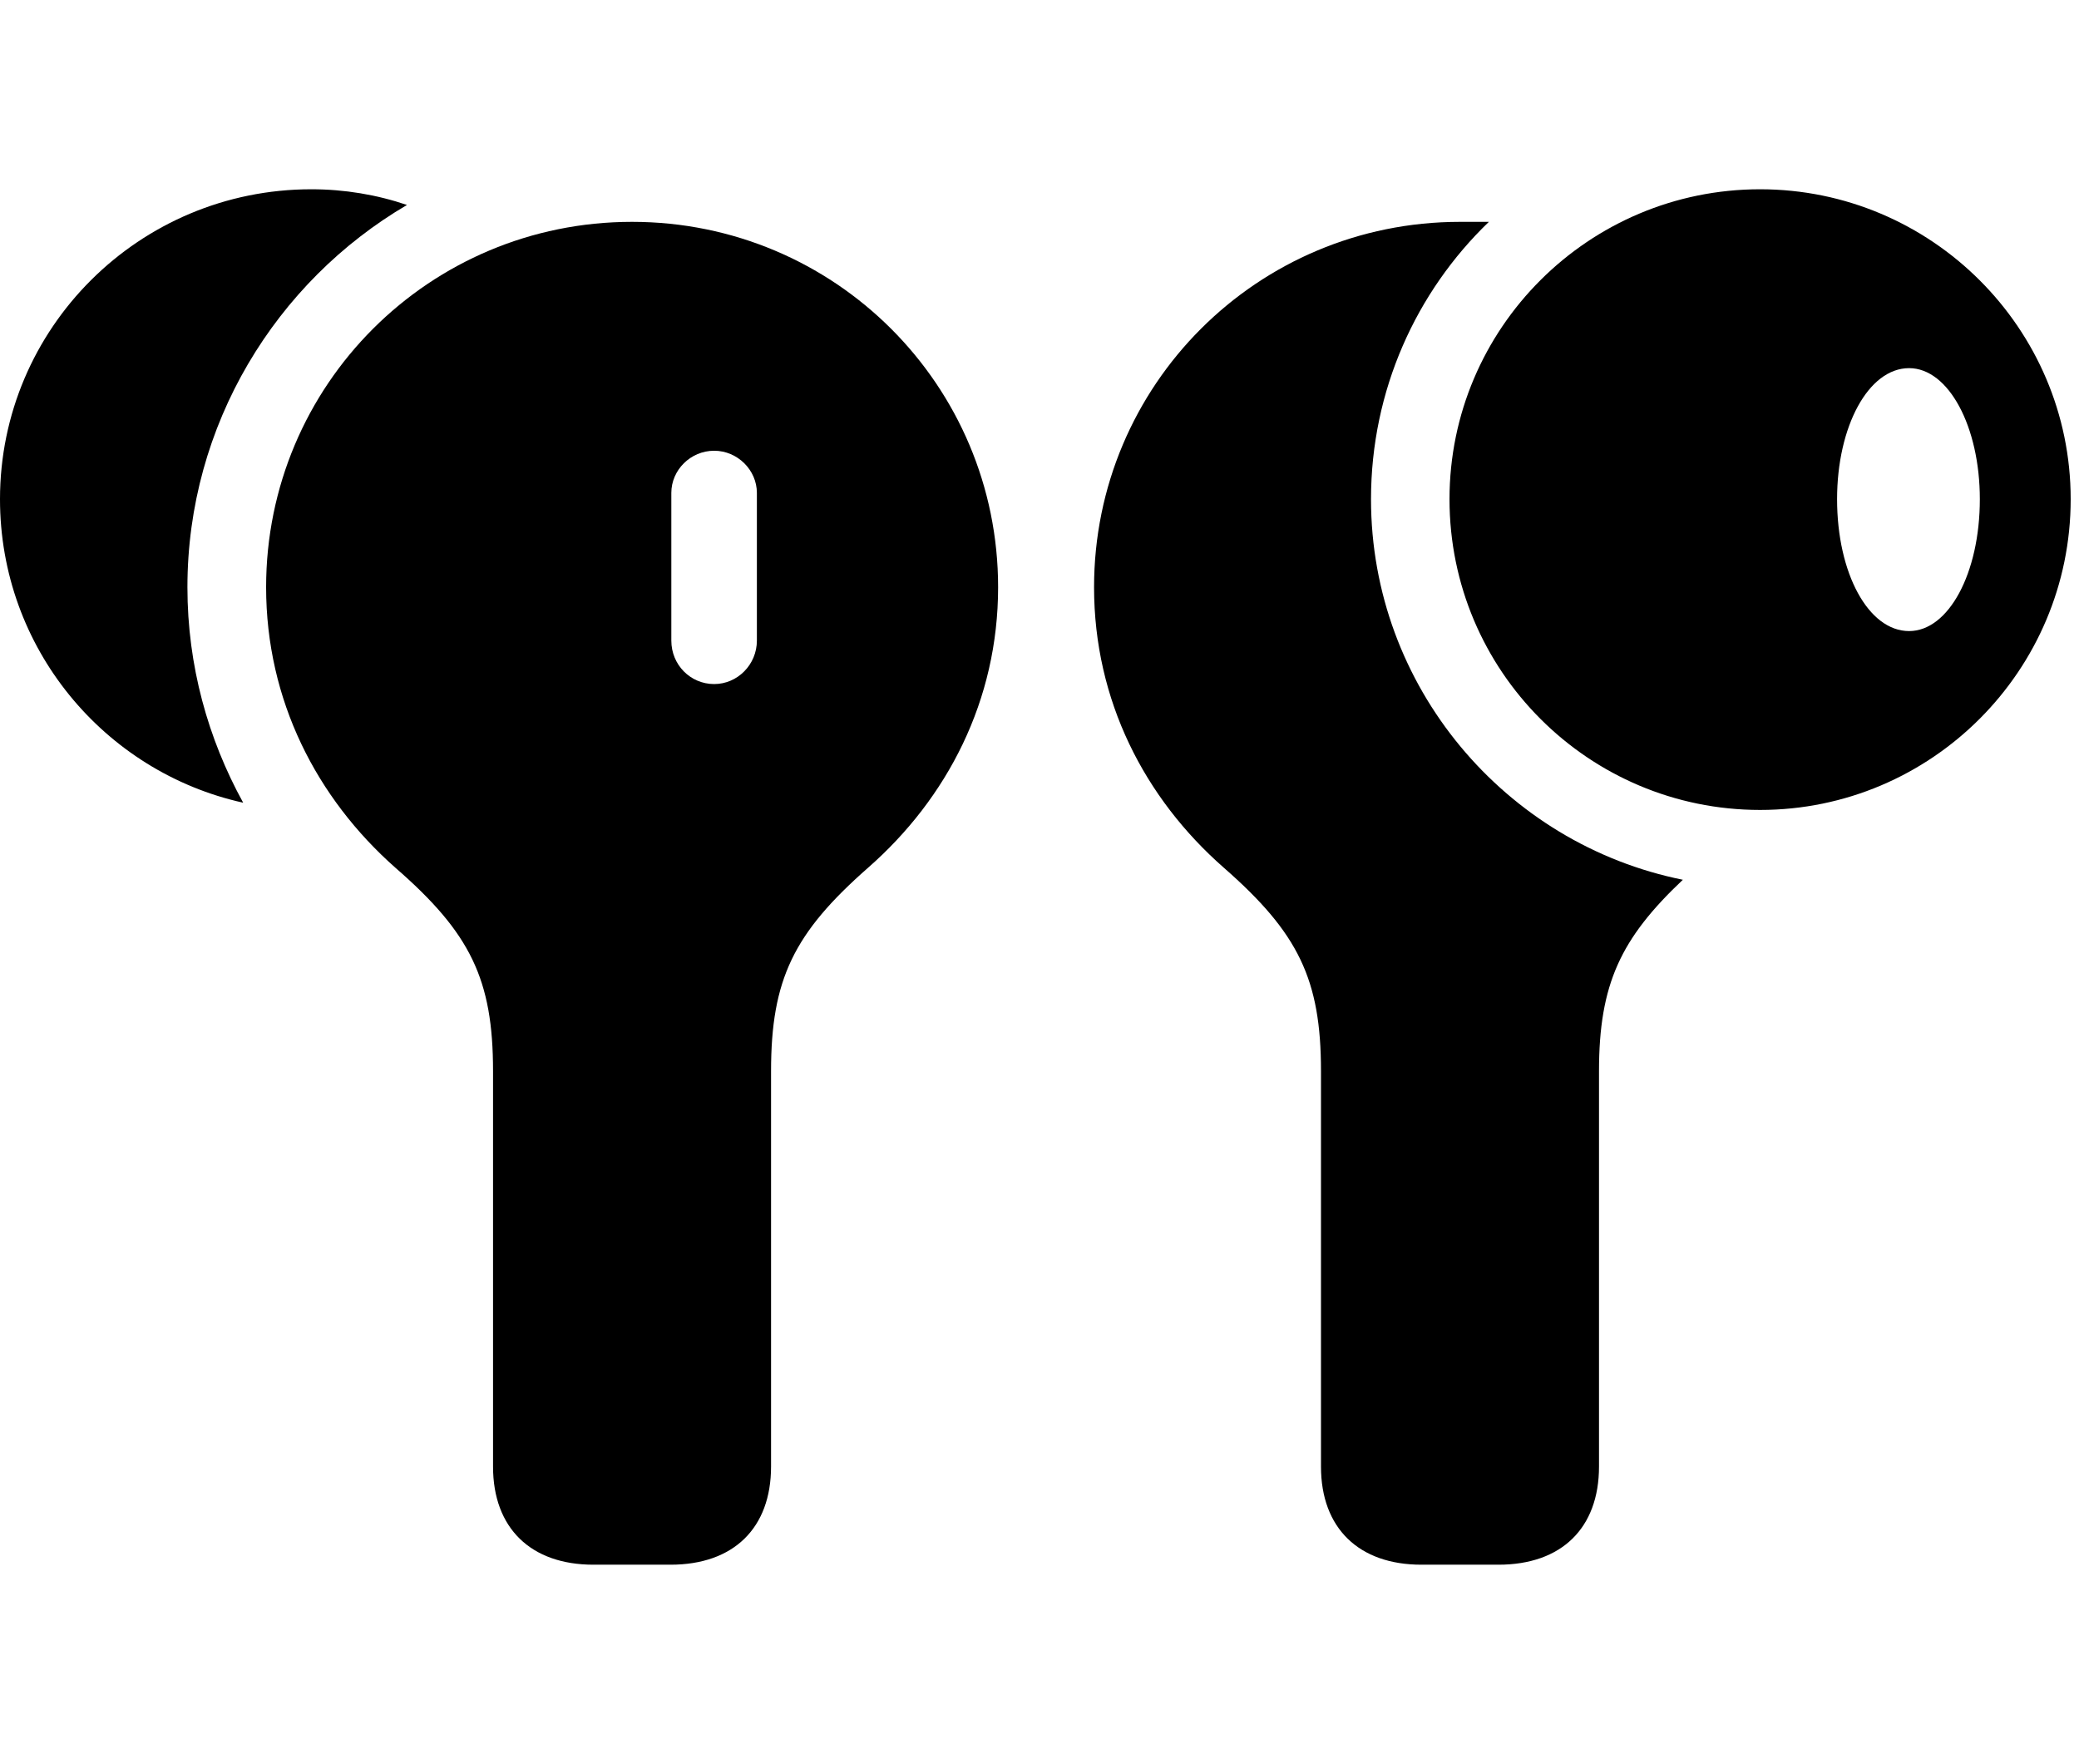 <svg width="33" height="28" viewBox="0 0 33 28" fill="none" xmlns="http://www.w3.org/2000/svg">
<path d="M9.419 24.834H10.644C11.643 24.834 12.239 24.254 12.239 23.277V17C12.239 15.545 12.599 14.809 13.777 13.774C15.039 12.668 15.843 11.114 15.843 9.32C15.843 6.114 13.252 3.521 10.032 3.521C6.813 3.521 4.224 6.114 4.224 9.32C4.224 11.114 5.026 12.668 6.278 13.774C7.468 14.809 7.826 15.545 7.826 17V23.277C7.826 24.254 8.426 24.834 9.419 24.834ZM11.336 10.857C10.961 10.857 10.656 10.554 10.656 10.167V7.823C10.656 7.46 10.961 7.154 11.336 7.154C11.706 7.154 12.014 7.46 12.014 7.823V10.167C12.014 10.549 11.706 10.857 11.336 10.857ZM22.561 24.834H23.786C24.785 24.834 25.381 24.254 25.381 23.277V17C25.381 15.615 25.728 14.893 26.712 13.963C23.894 13.397 21.762 10.898 21.762 7.923C21.762 6.193 22.481 4.629 23.633 3.521C23.284 3.521 23.217 3.521 23.175 3.521C19.955 3.521 17.366 6.114 17.366 9.32C17.366 11.114 18.166 12.668 19.428 13.774C20.61 14.809 20.968 15.545 20.968 17V23.277C20.968 24.254 21.569 24.834 22.561 24.834Z" fill="black"/>
<path d="M0 7.923C0 10.283 1.653 12.252 3.86 12.74C3.303 11.728 2.975 10.566 2.975 9.32C2.975 6.74 4.381 4.472 6.46 3.253C5.981 3.09 5.468 3.004 4.942 3.004C2.206 3.004 0 5.21 0 7.923ZM27.938 12.855C30.653 12.855 32.868 10.647 32.868 7.923C32.868 5.21 30.653 3.004 27.938 3.004C25.216 3.004 23.008 5.21 23.008 7.923C23.008 10.647 25.216 12.855 27.938 12.855ZM30.303 10.016C29.656 10.016 29.16 9.097 29.16 7.923C29.16 6.771 29.656 5.843 30.303 5.843C30.93 5.843 31.426 6.771 31.426 7.923C31.426 9.097 30.93 10.016 30.303 10.016Z" fill="black"/>
</svg>

